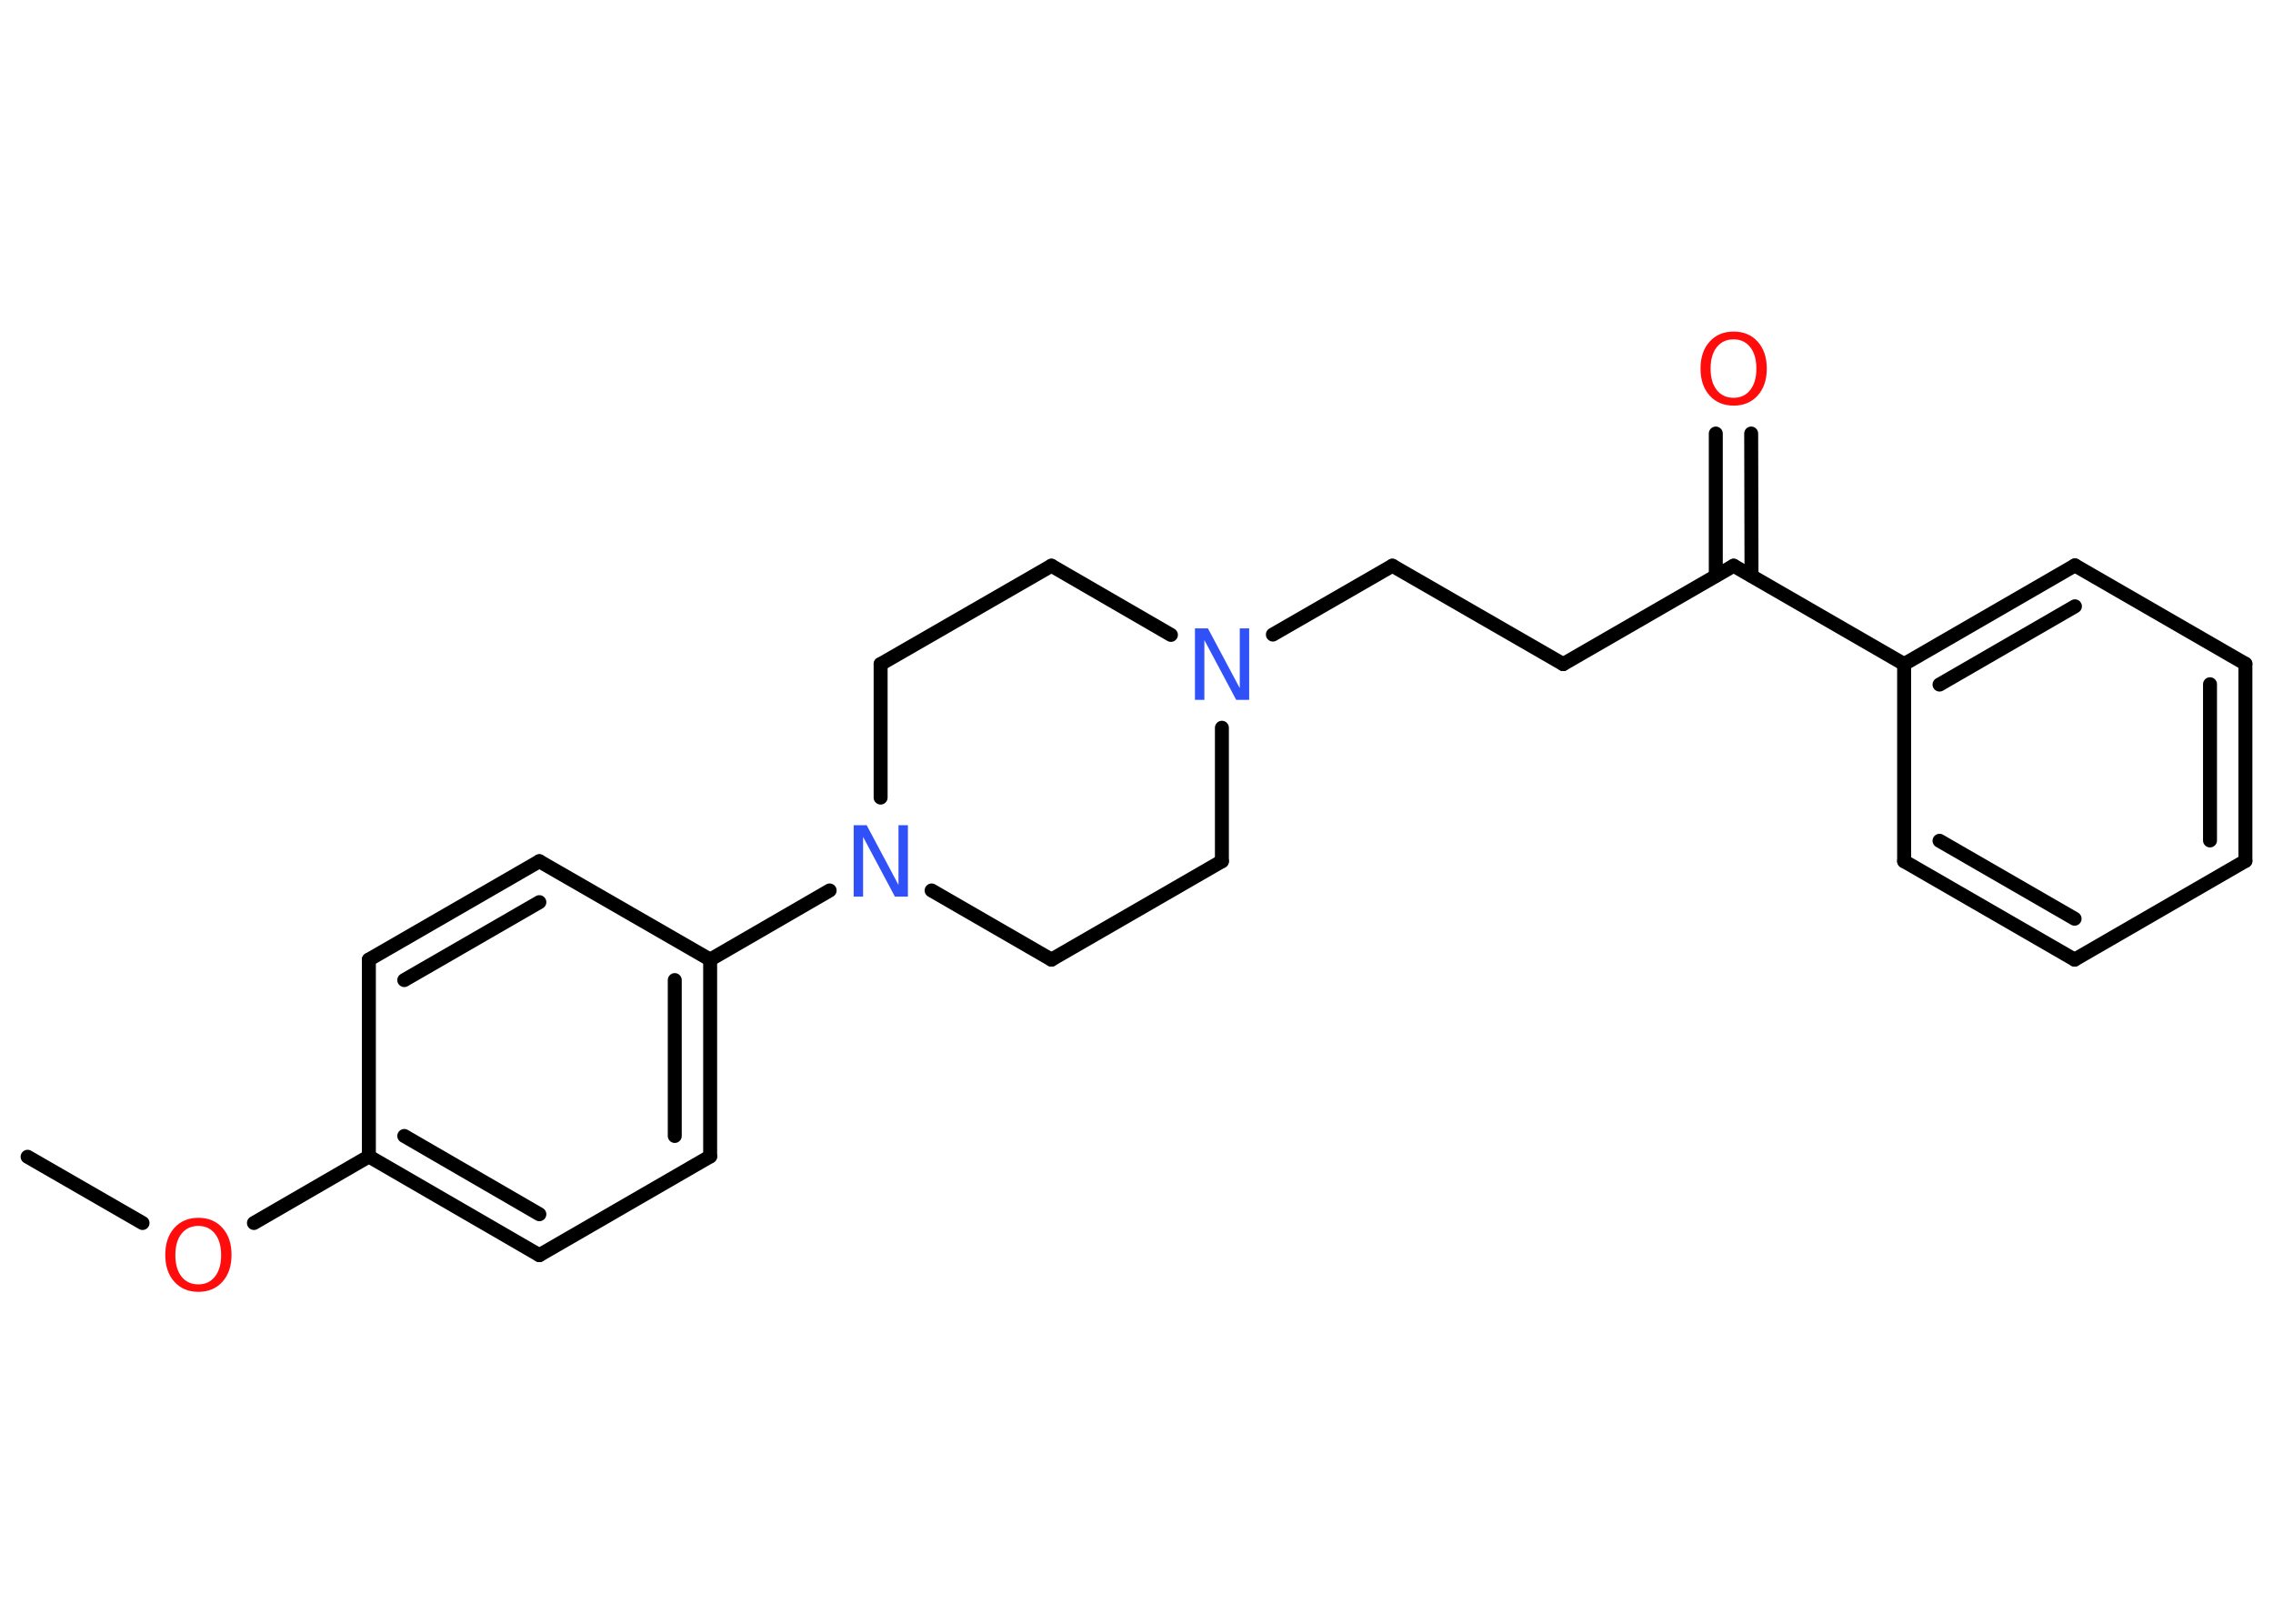 <?xml version='1.0' encoding='UTF-8'?>
<!DOCTYPE svg PUBLIC "-//W3C//DTD SVG 1.1//EN" "http://www.w3.org/Graphics/SVG/1.1/DTD/svg11.dtd">
<svg version='1.2' xmlns='http://www.w3.org/2000/svg' xmlns:xlink='http://www.w3.org/1999/xlink' width='70.0mm' height='50.0mm' viewBox='0 0 70.0 50.0'>
  <desc>Generated by the Chemistry Development Kit (http://github.com/cdk)</desc>
  <g stroke-linecap='round' stroke-linejoin='round' stroke='#000000' stroke-width='.43' fill='#FF0D0D'>
    <rect x='.0' y='.0' width='70.0' height='50.0' fill='#FFFFFF' stroke='none'/>
    <g id='mol1' class='mol'>
      <line id='mol1bnd1' class='bond' x1='.85' y1='35.62' x2='4.39' y2='37.66'/>
      <line id='mol1bnd2' class='bond' x1='7.82' y1='37.66' x2='11.36' y2='35.61'/>
      <g id='mol1bnd3' class='bond'>
        <line x1='11.36' y1='35.61' x2='16.61' y2='38.65'/>
        <line x1='12.45' y1='34.98' x2='16.61' y2='37.39'/>
      </g>
      <line id='mol1bnd4' class='bond' x1='16.61' y1='38.65' x2='21.87' y2='35.61'/>
      <g id='mol1bnd5' class='bond'>
        <line x1='21.87' y1='35.61' x2='21.87' y2='29.55'/>
        <line x1='20.78' y1='34.98' x2='20.78' y2='30.18'/>
      </g>
      <line id='mol1bnd6' class='bond' x1='21.87' y1='29.55' x2='25.55' y2='27.42'/>
      <line id='mol1bnd7' class='bond' x1='28.69' y1='27.42' x2='32.38' y2='29.55'/>
      <line id='mol1bnd8' class='bond' x1='32.38' y1='29.55' x2='37.63' y2='26.52'/>
      <line id='mol1bnd9' class='bond' x1='37.63' y1='26.52' x2='37.63' y2='22.41'/>
      <line id='mol1bnd10' class='bond' x1='39.2' y1='19.54' x2='42.88' y2='17.42'/>
      <line id='mol1bnd11' class='bond' x1='42.88' y1='17.42' x2='48.14' y2='20.45'/>
      <line id='mol1bnd12' class='bond' x1='48.14' y1='20.45' x2='53.39' y2='17.42'/>
      <g id='mol1bnd13' class='bond'>
        <line x1='52.84' y1='17.73' x2='52.84' y2='13.35'/>
        <line x1='53.94' y1='17.73' x2='53.93' y2='13.35'/>
      </g>
      <line id='mol1bnd14' class='bond' x1='53.39' y1='17.42' x2='58.64' y2='20.45'/>
      <g id='mol1bnd15' class='bond'>
        <line x1='63.9' y1='17.41' x2='58.64' y2='20.45'/>
        <line x1='63.9' y1='18.67' x2='59.73' y2='21.08'/>
      </g>
      <line id='mol1bnd16' class='bond' x1='63.9' y1='17.41' x2='69.15' y2='20.44'/>
      <g id='mol1bnd17' class='bond'>
        <line x1='69.15' y1='26.51' x2='69.15' y2='20.44'/>
        <line x1='68.06' y1='25.88' x2='68.06' y2='21.07'/>
      </g>
      <line id='mol1bnd18' class='bond' x1='69.15' y1='26.51' x2='63.89' y2='29.55'/>
      <g id='mol1bnd19' class='bond'>
        <line x1='58.64' y1='26.52' x2='63.89' y2='29.55'/>
        <line x1='59.73' y1='25.89' x2='63.89' y2='28.29'/>
      </g>
      <line id='mol1bnd20' class='bond' x1='58.64' y1='20.45' x2='58.64' y2='26.52'/>
      <line id='mol1bnd21' class='bond' x1='36.06' y1='19.55' x2='32.38' y2='17.42'/>
      <line id='mol1bnd22' class='bond' x1='32.38' y1='17.42' x2='27.12' y2='20.45'/>
      <line id='mol1bnd23' class='bond' x1='27.12' y1='24.56' x2='27.12' y2='20.45'/>
      <line id='mol1bnd24' class='bond' x1='21.87' y1='29.55' x2='16.61' y2='26.52'/>
      <g id='mol1bnd25' class='bond'>
        <line x1='16.61' y1='26.52' x2='11.36' y2='29.55'/>
        <line x1='16.61' y1='27.78' x2='12.45' y2='30.18'/>
      </g>
      <line id='mol1bnd26' class='bond' x1='11.36' y1='35.61' x2='11.36' y2='29.55'/>
      <path id='mol1atm2' class='atom' d='M6.11 37.75q-.33 .0 -.52 .24q-.19 .24 -.19 .66q.0 .42 .19 .66q.19 .24 .52 .24q.32 .0 .51 -.24q.19 -.24 .19 -.66q.0 -.42 -.19 -.66q-.19 -.24 -.51 -.24zM6.11 37.5q.46 .0 .74 .31q.28 .31 .28 .83q.0 .52 -.28 .83q-.28 .31 -.74 .31q-.46 .0 -.74 -.31q-.28 -.31 -.28 -.83q.0 -.52 .28 -.83q.28 -.31 .74 -.31z' stroke='none'/>
      <path id='mol1atm7' class='atom' d='M26.29 25.41h.4l.98 1.84v-1.84h.29v2.2h-.4l-.98 -1.84v1.84h-.29v-2.2z' stroke='none' fill='#3050F8'/>
      <path id='mol1atm10' class='atom' d='M36.8 19.35h.4l.98 1.84v-1.84h.29v2.2h-.4l-.98 -1.84v1.84h-.29v-2.2z' stroke='none' fill='#3050F8'/>
      <path id='mol1atm14' class='atom' d='M53.39 10.45q-.33 .0 -.52 .24q-.19 .24 -.19 .66q.0 .42 .19 .66q.19 .24 .52 .24q.32 .0 .51 -.24q.19 -.24 .19 -.66q.0 -.42 -.19 -.66q-.19 -.24 -.51 -.24zM53.39 10.21q.46 .0 .74 .31q.28 .31 .28 .83q.0 .52 -.28 .83q-.28 .31 -.74 .31q-.46 .0 -.74 -.31q-.28 -.31 -.28 -.83q.0 -.52 .28 -.83q.28 -.31 .74 -.31z' stroke='none'/>
    </g>
  </g>
</svg>
